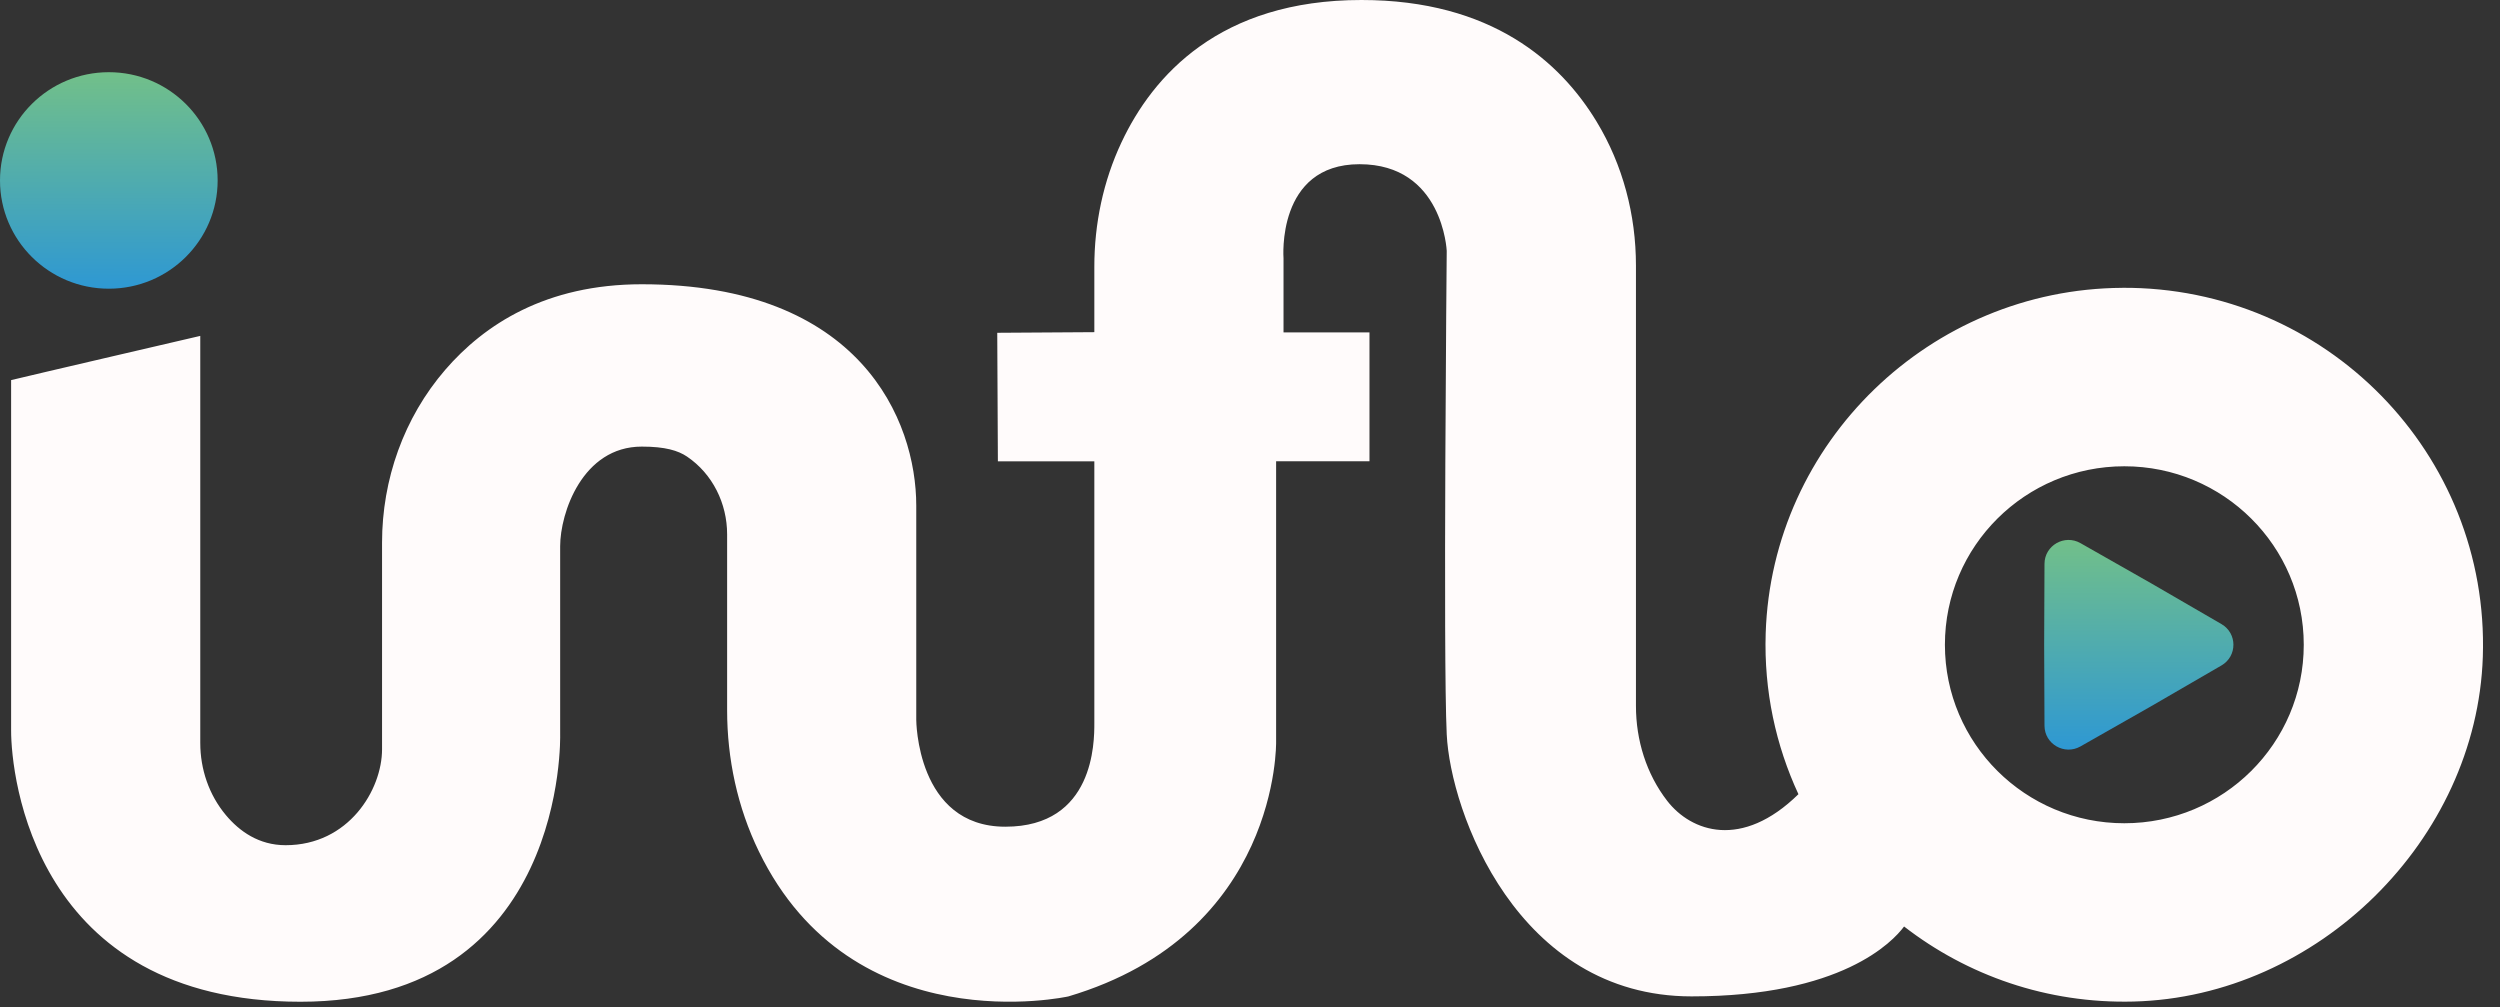 <svg width="139" height="56" viewBox="0 0 139 56" fill="none" xmlns="http://www.w3.org/2000/svg">
<rect x="0" y="0" width="139" height="56" fill="#333333" stroke="none"/>
<path d="M118 16.004C107.323 16.063 98.507 24.599 98.172 35.218C98.07 38.417 98.737 41.45 99.993 44.157C96.841 47.249 94.033 46.247 92.702 44.535C91.535 43.03 90.959 41.152 90.959 39.251V14.763C90.959 11.953 90.234 9.175 88.775 6.768C86.759 3.438 82.927 0 75.696 0C67.806 0 64.092 4.219 62.355 7.913C61.337 10.076 60.845 12.446 60.845 14.832V18.468L55.447 18.503L55.482 25.651H60.845V40.22C60.845 41.245 60.845 45.965 55.895 45.965C50.944 45.965 50.944 40.015 50.944 40.015V28.115C50.944 23.377 47.849 15.805 35.681 15.805C30.355 15.805 26.928 18.044 24.755 20.561C22.455 23.227 21.242 26.658 21.242 30.171V41.658C21.242 43.914 19.387 46.993 15.879 46.993C14.388 46.993 13.309 46.215 12.559 45.32C11.62 44.199 11.135 42.769 11.135 41.307V18.676C11.135 18.676 1.443 20.929 0.618 21.134V40.627C0.618 43.088 1.855 55.697 16.706 55.697C31.558 55.697 31.145 40.835 31.145 40.835V30.371C31.145 28.525 32.382 24.831 35.683 24.831C36.99 24.831 37.702 25.052 38.2 25.387C39.624 26.352 40.428 27.995 40.428 29.707V39.48C40.428 42.194 41.003 44.886 42.189 47.331C47.399 58.073 59.402 55.401 59.402 55.401C71.158 51.912 70.952 41.243 70.952 41.243V25.648H76.143V18.481H71.364V14.364C71.364 14.364 70.952 9.13 75.591 9.13C80.231 9.13 80.438 13.951 80.438 13.951C80.438 13.951 80.231 36.52 80.438 40.83C80.644 45.139 84.357 55.399 94.052 55.399C102.397 55.399 105.238 52.36 105.867 51.513C109.371 54.227 113.81 55.809 118.624 55.686C128.86 55.428 137.708 46.697 138.045 36.518C138.42 25.214 129.288 15.94 117.995 16.002L118 16.004ZM118.113 45.773C112.603 45.773 108.137 41.331 108.137 35.849C108.137 30.368 112.603 25.925 118.113 25.925C123.623 25.925 128.089 30.368 128.089 35.849C128.089 41.331 123.623 45.773 118.113 45.773Z" fill="#FFFBFB"/>
<path d="M6.051 16.052C9.392 16.052 12.101 13.357 12.101 10.033C12.101 6.709 9.392 4.014 6.051 4.014C2.709 4.014 0 6.709 0 10.033C0 13.357 2.709 16.052 6.051 16.052Z" fill="url(#paint0_linear_124_984)"/>
<path d="M123.516 34.701C124.399 35.215 124.399 36.483 123.516 36.997L119.604 39.266L115.674 41.501C114.785 42.007 113.679 41.37 113.674 40.353L113.655 35.849L113.674 31.345C113.679 30.328 114.785 29.691 115.674 30.198L119.604 32.432L123.516 34.701Z" fill="url(#paint1_linear_124_984)"/>
<defs>
<linearGradient id="paint0_linear_124_984" x1="6.898" y1="4.164" x2="6.883" y2="16.052" gradientUnits="userSpaceOnUse">
<stop stop-color="#71BF8A"/>
<stop offset="1" stop-color="#2E98D3"/>
</linearGradient>
<linearGradient id="paint1_linear_124_984" x1="119.653" y1="30.166" x2="119.637" y2="41.678" gradientUnits="userSpaceOnUse">
<stop stop-color="#71BF8A"/>
<stop offset="1" stop-color="#2E98D3"/>
</linearGradient>
</defs>
</svg>
